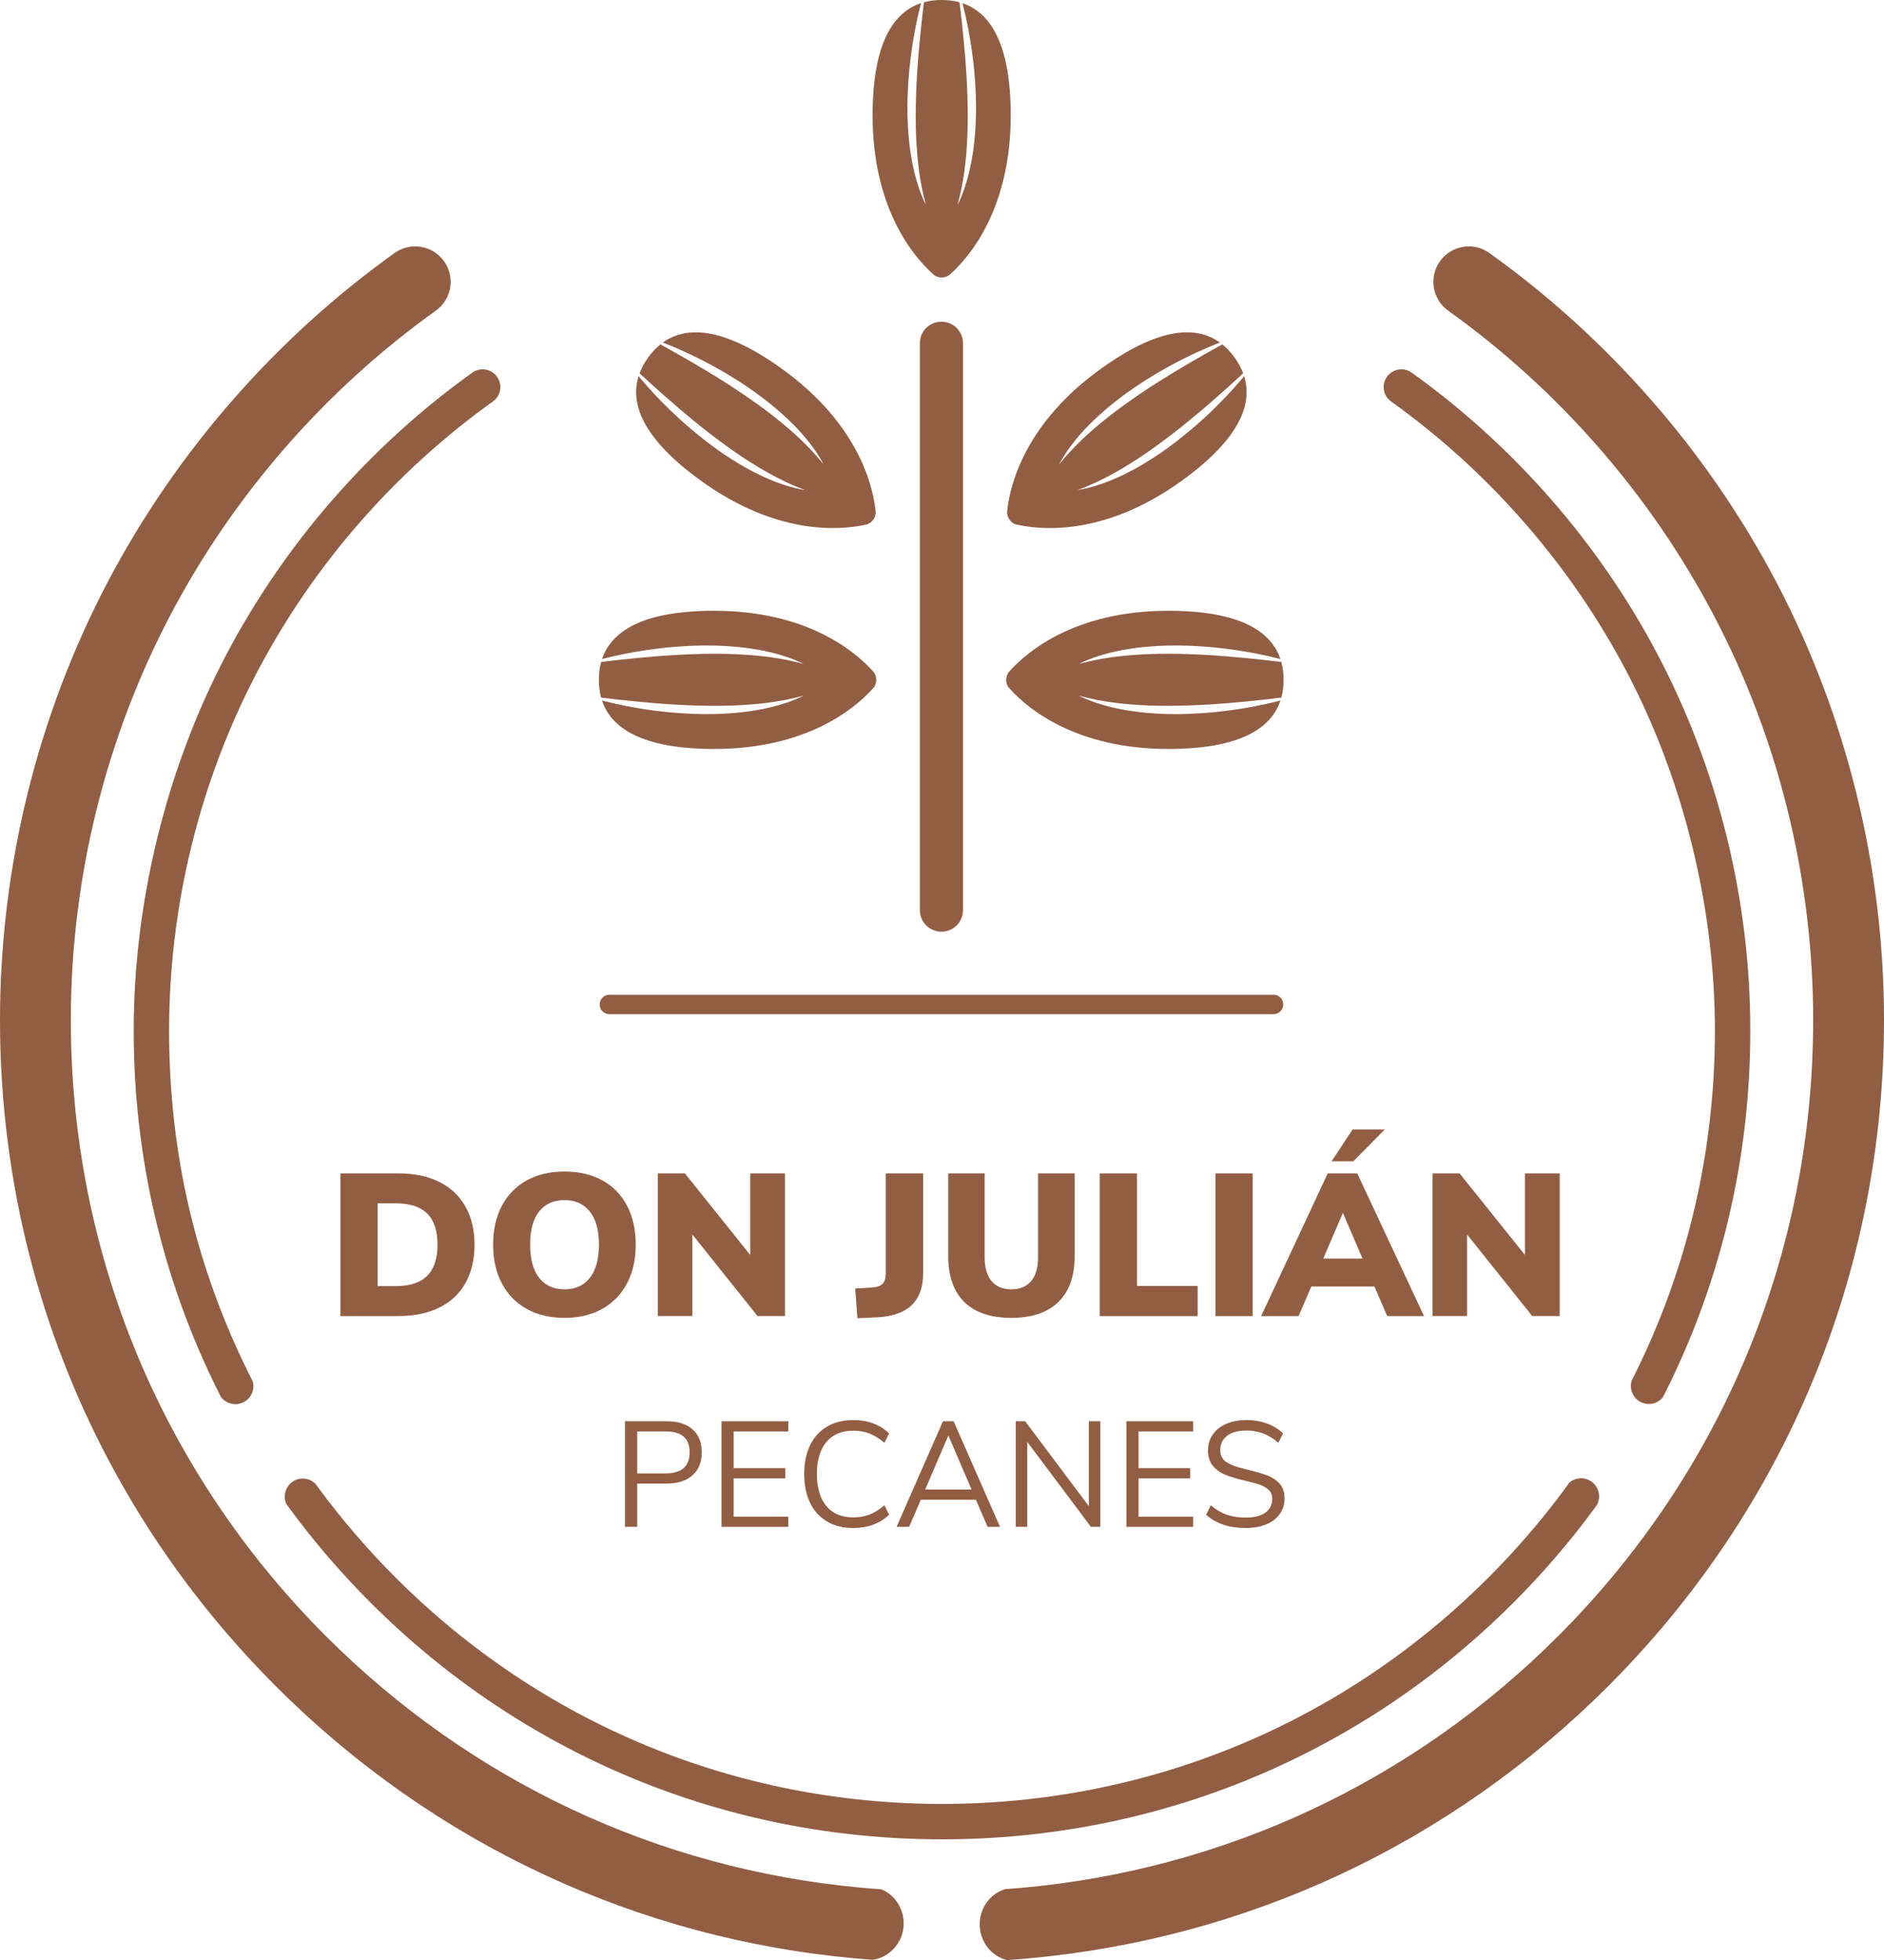 <?xml version="1.0" encoding="UTF-8"?>
<svg id="Capa_1" data-name="Capa 1" xmlns="http://www.w3.org/2000/svg" viewBox="0 0 2788.79 2900.48">
  <defs>
    <style>
      .cls-1 {
        fill: #925e43;
      }
    </style>
  </defs>
  <g>
    <g>
      <path class="cls-1" d="M1337.68,2846.15c0,4.63-.56,9.22-1.68,13.52,0,.09,0,.19-.14.19-.98,4.3-2.53,8.38-4.59,12.21-.14.19-.19.37-.42.56-1.22,2.48-2.81,4.87-4.63,7.07-.75,1.26-1.68,2.39-2.76,3.42-5.19,5.76-11.51,10.34-18.72,13.34-4.16,1.78-8.56,2.99-13.2,3.56-7.25-.51-14.46-1.08-21.62-1.73-325.54-28.59-627.73-169.2-861.51-402.98C145.01,2231.94,0,1881.79,0,1509.31c0-225.64,55.17-449.73,159.47-648.14,100.98-191.99,247.82-360.31,424.65-486.79,23.58-16.85,56.29-11.42,73.14,12.17,16.85,23.54,11.42,56.29-12.12,73.14-163.59,116.98-299.43,272.71-392.83,450.29-96.49,183.38-147.45,390.63-147.45,599.33,0,344.45,134.11,668.26,377.67,911.86,214.64,214.64,491.61,344.26,790.15,371.96,10.72,1.03,21.43,1.92,32.19,2.62,6.32,2.67,12.07,6.6,16.89,11.46,1.64,1.64,3.14,3.23,4.35,5.05,2.2,2.76,4.07,5.71,5.57,8.98,1.73,3.32,3.14,6.74,4.07,10.48,1.22,4.59,1.92,9.45,1.92,14.41Z"/>
      <path class="cls-1" d="M2788.79,1509.31c0,372.48-145.01,722.63-408.41,985.98-232.8,232.8-533.44,373.18-857.44,402.61-10.72.98-21.43,1.82-32.19,2.57-8.8-2.2-16.71-6.55-23.16-12.54-2.67-2.48-5.01-5.15-7.21-8.14q.09-.09,0-.09c-2.15-3.04-3.93-6.18-5.38-9.59-.94-1.92-1.68-3.93-2.25-5.94-1.73-5.24-2.57-10.76-2.57-16.56s.84-11.09,2.39-16.24c0-.09.09-.28.19-.47.47-1.54.94-3.04,1.59-4.49v-.09c1.5-3.6,3.32-7.07,5.66-10.2,2.39-3.7,5.38-7.07,8.7-10.01,5.47-4.77,11.84-8.42,18.86-10.58,7.67-.51,15.25-1.12,22.88-1.82,300.69-26.63,579.82-156.52,795.82-372.52,243.56-243.61,377.67-567.42,377.67-911.86,0-208.7-50.96-415.95-147.45-599.33-93.4-177.58-229.24-333.31-392.83-450.29-23.54-16.85-28.97-49.6-12.12-73.14,16.8-23.58,49.55-29.01,73.14-12.17,176.83,126.48,323.67,294.8,424.65,486.79,104.3,198.4,159.47,422.5,159.47,648.14Z"/>
    </g>
    <g>
      <path class="cls-1" d="M729.65,594.08c-145.15,103.79-265.65,241.92-348.52,399.48-85.59,162.7-130.83,346.6-130.83,531.71s41.18,353.06,119,509.3c1.54,3.18,3.18,6.36,4.82,9.55.65,2.25.98,4.63.98,7.07,0,14.69-11.93,26.67-26.67,26.67-6.88,0-13.15-2.62-17.87-6.88-1.36-1.22-2.53-2.53-3.65-3.98t0-.05c-1.31-2.53-2.62-5.1-3.84-7.63-81.89-163.82-125.17-345.62-125.17-534.05s47.31-385.91,136.87-556.14c86.61-164.71,212.63-309.16,364.38-417.72,11.79-8.42,28.17-5.66,36.59,6.08,8.42,11.79,5.71,28.17-6.08,36.59Z"/>
      <path class="cls-1" d="M2367.09,2214.21c0,4.59-1.17,8.94-3.23,12.73-.05.09-.09.19-.19.28-1.22,1.73-2.48,3.42-3.74,5.15-35.89,48.85-75.81,95.32-119.46,138.98-226.01,226.01-526.47,350.44-846.07,350.44s-620.06-124.42-846.07-350.44c-43.05-43.05-82.45-88.86-118.01-136.96-2.15-2.9-4.26-5.85-6.36-8.75-1.59-3.37-2.43-7.11-2.43-11.04,0-14.74,11.93-26.72,26.67-26.72,7.25,0,13.85,2.9,18.67,7.63,1.64,2.29,3.32,4.59,5.01,6.88,34.21,46.33,72.11,90.45,113.57,131.91,216.04,216.09,503.36,335.09,808.96,335.09s592.92-119,808.96-335.09c41.04-41.04,78.57-84.65,112.49-130.46v-.05c2.48-3.32,4.87-6.6,7.25-9.92,4.68-3.98,10.72-6.36,17.31-6.36,7.25,0,13.85,2.9,18.67,7.63.8.8,1.54,1.59,2.2,2.48,1.08,1.36,2.01,2.81,2.81,4.4.84,1.64,1.54,3.32,2.01,5.15.66,2.25.98,4.63.98,7.07Z"/>
      <path class="cls-1" d="M2590.9,1525.27c0,187.78-43,368.97-124.33,532.32,0,.05,0,.09-.05.09-1.54,3.23-3.18,6.5-4.87,9.73-.42.61-.89,1.17-1.4,1.68-4.87,5.24-11.79,8.52-19.51,8.52-6.88,0-13.15-2.62-17.88-6.88-1.36-1.22-2.53-2.53-3.65-3.98t0-.05c-1.08-1.5-1.97-3.04-2.71-4.73-.47-.94-.84-1.92-1.12-2.9-.89-2.57-1.31-5.29-1.31-8.14s.42-5.43,1.22-7.95c0-.05.05-.14.09-.23,1.26-2.43,2.48-4.82,3.65-7.25,78.15-156.52,119.46-330.22,119.46-510.24s-45.25-369.01-130.83-531.71c-82.87-157.55-203.36-295.69-348.52-399.48-11.79-8.42-14.51-24.8-6.08-36.59,8.42-11.75,24.8-14.51,36.59-6.08,151.75,108.56,277.77,253.01,364.38,417.72,89.56,170.23,136.87,362.56,136.87,556.14Z"/>
    </g>
  </g>
  <g>
    <path class="cls-1" d="M925.07,2103.13h61.84c16.4,0,29.15,3.99,38.23,11.97,9.09,7.98,13.63,19.28,13.63,33.92s-4.58,26.01-13.74,34.13c-9.16,8.13-21.87,12.19-38.12,12.19h-43.67v64.06h-18.18v-156.26ZM985.13,2180.27c23.79,0,35.69-10.42,35.69-31.25s-11.9-30.81-35.69-30.81h-41.89v62.07h41.89Z"/>
    <path class="cls-1" d="M1068.03,2259.4v-156.26h98.86v15.07h-80.9v54.31h76.47v15.07h-76.47v56.75h80.9v15.07h-98.86Z"/>
    <path class="cls-1" d="M1224.29,2251.53c-10.94-6.43-19.32-15.66-25.16-27.71-5.84-12.04-8.75-26.27-8.75-42.67s2.92-30.59,8.75-42.56c5.84-11.97,14.22-21.17,25.16-27.6,10.93-6.43,23.79-9.64,38.57-9.64,10.78,0,20.68,1.66,29.7,4.99,9.01,3.33,16.85,8.24,23.5,14.74l-6.87,13.96c-7.54-6.35-14.93-10.94-22.17-13.75-7.24-2.8-15.22-4.21-23.94-4.21-17.14,0-30.4,5.58-39.79,16.73-9.39,11.16-14.08,26.93-14.08,47.32s4.69,36.39,14.08,47.54c9.38,11.16,22.64,16.73,39.79,16.73,8.72,0,16.7-1.4,23.94-4.21,7.24-2.81,14.63-7.39,22.17-13.75l6.87,13.96c-6.65,6.5-14.48,11.42-23.5,14.74-9.02,3.32-18.92,4.99-29.7,4.99-14.78,0-27.63-3.21-38.57-9.64Z"/>
    <path class="cls-1" d="M1461.89,2259.4l-17.29-40.12h-81.56l-17.29,40.12h-18.62l68.71-156.26h15.74l68.71,156.26h-18.4ZM1369.47,2204.2h68.71l-34.35-80.01-34.36,80.01Z"/>
    <path class="cls-1" d="M1611.73,2103.13h17.07v156.26h-13.96l-94.2-125.67v125.67h-17.07v-156.26h13.96l94.2,125.67v-125.67Z"/>
    <path class="cls-1" d="M1667.36,2259.4v-156.26h98.86v15.07h-80.9v54.31h76.47v15.07h-76.47v56.75h80.9v15.07h-98.86Z"/>
    <path class="cls-1" d="M1785.28,2241.44l7.09-13.96c7.68,6.51,15.55,11.16,23.61,13.96,8.05,2.81,17.4,4.21,28.04,4.21,12.56,0,22.24-2.44,29.04-7.32,6.8-4.88,10.19-11.75,10.19-20.61,0-5.17-1.63-9.38-4.88-12.64-3.25-3.25-7.54-5.84-12.86-7.75-5.32-1.92-12.48-3.92-21.5-5.99-12.12-2.81-22.06-5.76-29.81-8.87-7.76-3.1-14.04-7.54-18.84-13.3-4.8-5.77-7.21-13.3-7.21-22.61s2.33-16.73,6.98-23.61c4.66-6.87,11.31-12.19,19.95-15.96,8.64-3.77,18.65-5.65,30.03-5.65,10.78,0,20.87,1.7,30.26,5.1,9.38,3.4,17.32,8.28,23.83,14.63l-6.87,13.96c-7.39-6.35-14.89-10.97-22.5-13.86-7.61-2.88-15.85-4.32-24.71-4.32-12.12,0-21.61,2.55-28.48,7.65-6.87,5.1-10.3,12.23-10.3,21.39,0,7.83,3.03,13.74,9.08,17.73,6.06,3.99,15.22,7.39,27.49,10.19,13.44,3.25,24.01,6.25,31.7,8.98,7.68,2.73,14.07,6.84,19.17,12.3,5.1,5.47,7.65,12.78,7.65,21.94s-2.33,16.62-6.98,23.27c-4.65,6.65-11.34,11.79-20.06,15.4-8.72,3.62-18.92,5.43-30.59,5.43-24.38,0-43.89-6.57-58.51-19.73Z"/>
  </g>
  <g>
    <path class="cls-1" d="M503.9,1736.34h85.93c23.36,0,43.46,4.19,60.33,12.58,16.87,8.39,29.79,20.51,38.78,36.38,8.98,15.87,13.47,34.69,13.47,56.44s-4.44,40.87-13.33,56.74c-8.88,15.87-21.76,27.99-38.63,36.38-16.87,8.39-37.08,12.58-60.63,12.58h-85.93v-211.09ZM585.94,1903.12c20.76,0,36.23-5.09,46.41-15.27,10.18-10.18,15.27-25.55,15.27-46.11s-5.09-35.88-15.27-45.96c-10.18-10.08-25.65-15.12-46.41-15.12h-26.95v122.47h26.95Z"/>
    <path class="cls-1" d="M779.51,1936.81c-15.87-8.88-28.1-21.45-36.68-37.73-8.58-16.27-12.88-35.38-12.88-57.34s4.29-41.07,12.88-57.34c8.58-16.27,20.81-28.79,36.68-37.58,15.87-8.78,34.58-13.17,56.14-13.17s40.27,4.4,56.14,13.17c15.87,8.79,28.04,21.31,36.53,37.58,8.48,16.27,12.72,35.38,12.72,57.34s-4.3,41.07-12.88,57.34c-8.58,16.27-20.81,28.85-36.68,37.73-15.87,8.88-34.49,13.33-55.84,13.33s-40.27-4.44-56.14-13.33ZM873.08,1891c8.98-11.28,13.48-27.7,13.48-49.26s-4.54-37.92-13.62-49.11c-9.08-11.17-21.51-16.77-37.28-16.77s-28.45,5.54-37.43,16.62c-8.98,11.08-13.47,27.5-13.47,49.25s4.49,38.23,13.47,49.41c8.98,11.18,21.45,16.77,37.43,16.77s28.44-5.64,37.43-16.92Z"/>
    <path class="cls-1" d="M1110.52,1736.34h51.5v211.09h-40.72l-96.41-120.67v120.67h-51.2v-211.09h40.12l96.71,120.67v-120.67Z"/>
    <path class="cls-1" d="M1265.92,1906.71l24.55-1.5c7.38-.4,12.67-2.19,15.87-5.39,3.19-3.19,4.79-8.28,4.79-15.27v-148.21h55.39v147.32c0,20.56-5.49,36.28-16.47,47.15-10.98,10.89-27.65,17.02-50,18.42l-30.84,1.5-3.29-44.02Z"/>
    <path class="cls-1" d="M1427.45,1926.78c-15.88-15.57-23.81-38.33-23.81-68.27v-122.17h53.89v124.26c0,15.17,3.39,26.85,10.18,35.03,6.78,8.19,16.57,12.28,29.35,12.28s22.55-4.09,29.34-12.28c6.78-8.18,10.18-19.86,10.18-35.03v-124.26h54.2v122.17c0,29.74-8.03,52.45-24.1,68.12-16.08,15.67-39.28,23.51-69.61,23.51s-53.75-7.79-69.61-23.36Z"/>
    <path class="cls-1" d="M1627.91,1947.44v-211.09h55.1v166.48h89.83v44.61h-144.92Z"/>
    <path class="cls-1" d="M1799.17,1947.44v-211.09h55.1v211.09h-55.1Z"/>
    <path class="cls-1" d="M2053.38,1947.44l-18.86-43.71h-93.42l-18.86,43.71h-55.39l98.51-211.09h43.71l98.81,211.09h-54.49ZM1958.76,1862.4h58.09l-29.04-67.67-29.04,67.67ZM2003.38,1718.38h-32.33l31.14-47.01h47.61l-46.41,47.01Z"/>
    <path class="cls-1" d="M2257.28,1736.34h51.5v211.09h-40.72l-96.42-120.67v120.67h-51.2v-211.09h40.13l96.71,120.67v-120.67Z"/>
  </g>
  <path class="cls-1" d="M1297.08,1006.13c0,3.88-1.12,7.49-3.09,10.53-1.26,1.45-2.71,3.09-4.35,4.82-26.53,28.59-97.24,86.8-232.52,86.8-108.42,0-152.73-31.77-166.02-71.69.05,0,3.23.84,4.91,1.26,6.04,1.5,12.92,3.14,20.45,4.73,7.49,1.59,15.68,3.28,24.38,4.73,8.7,1.5,17.88,2.95,27.42,4.16,9.59,1.12,19.47,2.43,29.57,3.14,5.05.42,10.11.8,15.25,1.03,5.1.37,10.25.56,15.39.8,10.29.33,20.59.37,30.74.14,5.05-.14,10.11-.37,15.07-.66,4.96-.37,9.87-.66,14.69-1.08,4.82-.51,9.55-.8,14.18-1.5,4.63-.66,9.12-1.17,13.52-1.97,4.35-.8,8.61-1.36,12.73-2.25,4.07-.89,8-1.78,11.79-2.62,3.74-.98,7.3-1.92,10.72-2.81,3.42-.94,6.6-2.06,9.59-2.95,1.5-.47,2.9-.94,4.31-1.4,1.4-.47,2.71-.98,3.98-1.45,2.53-.98,4.87-1.87,6.97-2.67,4.16-1.68,7.35-3.28,9.55-4.21,2.15-1.03,3.32-1.59,3.32-1.59,0,0-4.96,1.26-13.66,3.42-2.15.47-4.59.98-7.21,1.54-1.31.33-2.67.61-4.07.94-1.4.23-2.9.51-4.4.8-3.04.51-6.27,1.22-9.69,1.68-3.42.56-7.02,1.08-10.76,1.68-7.53.94-15.68,1.87-24.33,2.67-8.66.75-17.83,1.22-27.28,1.73-4.73.23-9.55.28-14.41.42-4.87.05-9.78.09-14.79.14-9.92-.05-20.03-.09-30.13-.47-5.1-.14-10.15-.28-15.16-.56-5.05-.19-10.06-.51-15.07-.8-4.96-.33-9.92-.65-14.79-.98-4.87-.37-9.69-.7-14.46-1.08-9.45-.89-18.62-1.59-27.33-2.48-8.7-.89-16.89-1.73-24.52-2.53-7.58-.89-14.55-1.68-20.68-2.39-2.53-.33-7.07-.84-7.11-.89-2.29-8.47-3.32-17.31-3.32-26.25s1.03-17.88,3.42-26.44c.51-.05,4.68-.56,7.02-.84,6.13-.7,13.1-1.5,20.68-2.39,7.63-.8,15.82-1.64,24.52-2.53,8.7-.89,17.87-1.59,27.33-2.48,4.77-.37,9.59-.7,14.46-1.08,4.87-.33,9.83-.66,14.79-.98,5.01-.33,10.01-.61,15.07-.8,5.01-.28,10.06-.42,15.16-.56,10.11-.37,20.21-.42,30.13-.47,5.01.05,9.92.09,14.79.14,4.87.14,9.69.19,14.41.42,9.45.51,18.62.98,27.28,1.73,8.66.8,16.8,1.73,24.33,2.67,3.74.61,7.35,1.12,10.76,1.68,3.42.47,6.64,1.17,9.69,1.68,1.5.28,2.99.56,4.4.8,1.4.33,2.76.61,4.07.89,2.62.61,5.05,1.12,7.21,1.59,8.7,2.15,13.66,3.42,13.66,3.42,0,0-1.17-.56-3.32-1.59-2.2-.94-5.38-2.53-9.55-4.21-2.11-.8-4.45-1.68-6.97-2.67-1.26-.47-2.57-.98-3.98-1.45-1.4-.47-2.81-.94-4.31-1.4-2.99-.89-6.18-2.01-9.59-2.95-3.42-.89-6.97-1.82-10.72-2.81-3.79-.84-7.72-1.73-11.79-2.62-4.12-.89-8.38-1.45-12.73-2.25-4.4-.8-8.89-1.31-13.52-1.97-4.63-.7-9.36-.98-14.18-1.5-4.82-.42-9.73-.7-14.69-1.08-4.96-.28-10.01-.51-15.07-.66-10.15-.23-20.45-.19-30.74.14-5.15.23-10.29.42-15.39.75-5.15.28-10.2.66-15.25,1.08-10.11.7-19.98,2.01-29.57,3.14-9.55,1.22-18.72,2.67-27.42,4.16-8.7,1.45-16.89,3.13-24.38,4.73-7.53,1.59-14.41,3.18-20.45,4.73-1.54.37-4.4,1.12-4.82,1.22,13.34-39.82,57.7-71.45,165.93-71.45,136.78,0,207.58,59.52,233.41,87.69.09.05.19.14.28.28.94,1.08,1.82,2.06,2.67,2.99.09.09.14.23.23.33,2.15,3.14,3.37,6.93,3.37,11Z"/>
  <path class="cls-1" d="M1292.56,769.09c-2.27,3.15-5.29,5.42-8.66,6.74-1.87.44-4.01.92-6.35,1.37-38.24,7.7-129.63,13.63-239.42-65.4-87.99-63.35-105.39-115.02-92.85-155.18.04.03,2.13,2.57,3.25,3.9,4.02,4.74,8.65,10.09,13.83,15.78,5.15,5.67,10.81,11.82,17.02,18.08,6.19,6.3,12.78,12.84,19.82,19.4,7.13,6.52,14.38,13.35,22.17,19.82,3.86,3.29,7.74,6.55,11.78,9.75,3.92,3.28,7.99,6.44,12.03,9.64,8.16,6.28,16.49,12.33,24.87,18.08,4.18,2.84,8.42,5.6,12.61,8.27,4.24,2.59,8.4,5.24,12.55,7.71,4.21,2.4,8.21,4.93,12.38,7.07,4.14,2.17,8.09,4.38,12.12,6.31,4,1.9,7.78,3.93,11.64,5.61,3.82,1.66,7.53,3.23,11.1,4.76,3.61,1.39,7.05,2.71,10.34,3.98,3.32,1.24,6.56,2.18,9.51,3.21,1.49.49,2.9.94,4.31,1.38,1.41.44,2.78.79,4.08,1.15,2.62.68,5.04,1.32,7.22,1.91,4.36,1.07,7.88,1.63,10.21,2.16,2.35.42,3.63.65,3.63.65,0,0-4.76-1.87-13.08-5.21-2.02-.88-4.3-1.88-6.75-2.96-1.25-.5-2.52-1.06-3.85-1.62-1.28-.63-2.66-1.28-4.03-1.92-2.77-1.36-5.8-2.68-8.85-4.29-3.1-1.54-6.33-3.23-9.72-4.92-6.66-3.64-13.82-7.64-21.31-12.05-7.46-4.45-15.18-9.43-23.15-14.53-3.97-2.57-7.91-5.35-11.94-8.08-3.98-2.81-7.99-5.64-12.08-8.53-8.02-5.83-16.2-11.78-24.18-17.99-4.06-3.09-8.08-6.16-11.98-9.31-3.99-3.1-7.86-6.3-11.76-9.45-3.83-3.16-7.67-6.33-11.43-9.44-3.73-3.15-7.45-6.23-11.11-9.32-7.15-6.24-14.18-12.17-20.73-17.98-6.54-5.81-12.7-11.27-18.42-16.38-5.63-5.15-10.83-9.87-15.39-14.02-1.86-1.74-5.24-4.81-5.25-4.88,3.09-8.21,7.42-15.99,12.64-23.25,5.25-7.29,11.28-13.91,18.22-19.46.45.26,4.13,2.28,6.19,3.42,5.38,3.01,11.51,6.44,18.18,10.15,6.65,3.81,13.79,7.91,21.38,12.28,7.58,4.36,15.44,9.15,23.63,13.95,4.09,2.48,8.2,5.04,12.36,7.57,4.14,2.58,8.36,5.21,12.57,7.84,4.25,2.66,8.48,5.36,12.69,8.16,4.23,2.7,8.41,5.54,12.63,8.4,8.42,5.6,16.65,11.47,24.73,17.23,4.04,2.96,8,5.87,11.92,8.75,3.87,2.96,7.75,5.81,11.45,8.76,7.37,5.94,14.54,11.68,21.13,17.34,6.56,5.7,12.62,11.22,18.19,16.38,2.68,2.68,5.31,5.2,7.75,7.66,2.5,2.38,4.71,4.83,6.88,7.03,1.05,1.1,2.1,2.21,3.1,3.22.95,1.09,1.89,2.11,2.78,3.1,1.77,2.02,3.45,3.86,4.92,5.5,5.81,6.83,9.09,10.76,9.09,10.76,0,0-.62-1.14-1.77-3.23-1.24-2.04-2.89-5.19-5.29-9-1.24-1.88-2.62-3.96-4.1-6.24-.75-1.12-1.51-2.3-2.38-3.5-.87-1.2-1.73-2.4-2.67-3.65-1.91-2.47-3.84-5.24-6.06-8-2.25-2.72-4.59-5.55-7.06-8.54-2.58-2.9-5.25-5.92-8.04-9.02-2.82-3.13-5.95-6.07-9.02-9.26-3.11-3.22-6.45-6.26-9.83-9.5-3.35-3.28-7.02-6.27-10.63-9.5-3.67-3.16-7.49-6.26-11.3-9.46-3.86-3.13-7.83-6.27-11.85-9.34-8.1-6.12-16.49-12.1-25.03-17.85-4.31-2.82-8.6-5.67-12.93-8.39-4.34-2.78-8.66-5.43-13.01-8.04-8.61-5.34-17.39-10.04-25.83-14.73-8.46-4.59-16.75-8.77-24.69-12.64-7.91-3.91-15.54-7.33-22.55-10.41-7.04-3.11-13.56-5.84-19.36-8.11-1.47-.6-4.23-1.66-4.62-1.83,34.09-24.53,88.57-24.28,176.41,38.96,111,79.91,133.69,169.58,138.19,207.54.05.09.07.22.06.39.13,1.42.28,2.74.41,3.99.02.13-.02.27,0,.4-.08,3.8-1.31,7.59-3.69,10.89Z"/>
  <path class="cls-1" d="M1489.42,1006.13c0,3.88,1.12,7.49,3.09,10.53,1.26,1.45,2.71,3.09,4.35,4.82,26.53,28.59,97.24,86.8,232.52,86.8,108.42,0,152.73-31.77,166.02-71.69-.05,0-3.23.84-4.91,1.26-6.04,1.5-12.92,3.14-20.45,4.73-7.49,1.59-15.68,3.28-24.38,4.73-8.7,1.5-17.87,2.95-27.42,4.16-9.59,1.12-19.47,2.43-29.57,3.14-5.05.42-10.11.8-15.25,1.03-5.1.37-10.25.56-15.39.8-10.29.33-20.59.37-30.74.14-5.05-.14-10.11-.37-15.07-.66-4.96-.37-9.87-.66-14.69-1.08-4.82-.51-9.55-.8-14.18-1.5-4.63-.66-9.12-1.17-13.52-1.97-4.35-.8-8.61-1.36-12.73-2.25-4.07-.89-8-1.78-11.79-2.62-3.74-.98-7.3-1.92-10.72-2.81-3.42-.94-6.6-2.06-9.59-2.95-1.5-.47-2.9-.94-4.31-1.4-1.4-.47-2.71-.98-3.98-1.45-2.53-.98-4.87-1.87-6.97-2.67-4.16-1.68-7.35-3.28-9.55-4.21-2.15-1.03-3.32-1.59-3.32-1.59,0,0,4.96,1.26,13.66,3.42,2.15.47,4.59.98,7.21,1.54,1.31.33,2.67.61,4.07.94,1.4.23,2.9.51,4.4.8,3.04.51,6.27,1.22,9.69,1.68,3.42.56,7.02,1.08,10.76,1.68,7.53.94,15.68,1.87,24.33,2.67,8.66.75,17.83,1.22,27.28,1.73,4.73.23,9.55.28,14.41.42,4.87.05,9.78.09,14.79.14,9.92-.05,20.03-.09,30.13-.47,5.1-.14,10.15-.28,15.16-.56,5.05-.19,10.06-.51,15.07-.8,4.96-.33,9.92-.65,14.79-.98,4.87-.37,9.69-.7,14.46-1.08,9.45-.89,18.62-1.59,27.33-2.48,8.7-.89,16.89-1.73,24.52-2.53,7.58-.89,14.55-1.68,20.68-2.39,2.53-.33,7.07-.84,7.11-.89,2.29-8.47,3.32-17.31,3.32-26.25s-1.03-17.88-3.42-26.44c-.51-.05-4.68-.56-7.02-.84-6.13-.7-13.1-1.5-20.68-2.39-7.63-.8-15.82-1.64-24.52-2.53-8.7-.89-17.87-1.59-27.33-2.48-4.77-.37-9.59-.7-14.46-1.08-4.87-.33-9.83-.66-14.79-.98-5.01-.33-10.01-.61-15.07-.8-5.01-.28-10.06-.42-15.16-.56-10.11-.37-20.21-.42-30.13-.47-5.01.05-9.92.09-14.79.14-4.87.14-9.69.19-14.41.42-9.45.51-18.62.98-27.28,1.73-8.66.8-16.8,1.73-24.33,2.67-3.74.61-7.35,1.12-10.76,1.68-3.42.47-6.64,1.17-9.69,1.68-1.5.28-2.99.56-4.4.8-1.4.33-2.76.61-4.07.89-2.62.61-5.05,1.12-7.21,1.59-8.7,2.15-13.66,3.42-13.66,3.42,0,0,1.17-.56,3.32-1.59,2.2-.94,5.38-2.53,9.55-4.21,2.11-.8,4.45-1.68,6.97-2.67,1.26-.47,2.57-.98,3.98-1.45,1.4-.47,2.81-.94,4.31-1.4,2.99-.89,6.18-2.01,9.59-2.95,3.42-.89,6.97-1.82,10.72-2.81,3.79-.84,7.72-1.73,11.79-2.62,4.12-.89,8.38-1.45,12.73-2.25,4.4-.8,8.89-1.31,13.52-1.97,4.63-.7,9.36-.98,14.18-1.5,4.82-.42,9.73-.7,14.69-1.08,4.96-.28,10.01-.51,15.07-.66,10.15-.23,20.45-.19,30.74.14,5.15.23,10.29.42,15.39.75,5.15.28,10.2.66,15.25,1.08,10.11.7,19.98,2.01,29.57,3.14,9.55,1.22,18.72,2.67,27.42,4.16,8.7,1.45,16.89,3.13,24.38,4.73,7.53,1.59,14.41,3.18,20.45,4.73,1.54.37,4.4,1.12,4.82,1.22-13.34-39.82-57.7-71.45-165.93-71.45-136.78,0-207.58,59.52-233.41,87.69-.09.05-.19.14-.28.28-.94,1.08-1.82,2.06-2.67,2.99-.09.09-.14.23-.23.33-2.15,3.14-3.37,6.93-3.37,11Z"/>
  <path class="cls-1" d="M1494.37,769.09c2.27,3.15,5.29,5.42,8.66,6.74,1.87.44,4.01.92,6.35,1.37,38.24,7.7,129.63,13.63,239.42-65.4,87.99-63.35,105.39-115.02,92.85-155.18-.04.03-2.13,2.57-3.25,3.9-4.02,4.74-8.65,10.09-13.83,15.78-5.15,5.67-10.81,11.82-17.02,18.08-6.19,6.3-12.78,12.84-19.82,19.4-7.13,6.52-14.38,13.35-22.17,19.82-3.86,3.29-7.74,6.55-11.78,9.75-3.92,3.28-7.99,6.44-12.03,9.64-8.16,6.28-16.49,12.33-24.87,18.08-4.18,2.84-8.42,5.6-12.61,8.27-4.24,2.59-8.4,5.24-12.55,7.71-4.21,2.4-8.21,4.93-12.38,7.07-4.14,2.17-8.09,4.38-12.12,6.31-4,1.9-7.78,3.93-11.64,5.61-3.82,1.66-7.53,3.23-11.1,4.76-3.61,1.39-7.05,2.71-10.34,3.98-3.32,1.24-6.56,2.18-9.51,3.21-1.49.49-2.9.94-4.31,1.38-1.41.44-2.78.79-4.08,1.15-2.62.68-5.04,1.32-7.22,1.91-4.36,1.07-7.88,1.63-10.21,2.16-2.35.42-3.63.65-3.63.65,0,0,4.76-1.87,13.08-5.21,2.02-.88,4.3-1.88,6.75-2.96,1.25-.5,2.52-1.06,3.85-1.62,1.28-.63,2.66-1.28,4.03-1.92,2.77-1.36,5.8-2.68,8.85-4.29,3.1-1.54,6.33-3.23,9.72-4.92,6.66-3.64,13.82-7.64,21.31-12.05,7.46-4.45,15.18-9.43,23.15-14.53,3.97-2.57,7.91-5.35,11.94-8.08,3.98-2.81,7.99-5.64,12.08-8.53,8.02-5.83,16.2-11.78,24.18-17.99,4.06-3.09,8.08-6.16,11.98-9.31,3.99-3.1,7.86-6.3,11.76-9.45,3.83-3.16,7.67-6.33,11.43-9.44,3.73-3.15,7.45-6.23,11.11-9.32,7.15-6.24,14.18-12.17,20.73-17.98,6.54-5.81,12.7-11.27,18.42-16.38,5.63-5.15,10.83-9.87,15.39-14.02,1.86-1.74,5.24-4.81,5.25-4.88-3.09-8.21-7.42-15.99-12.64-23.25-5.25-7.29-11.28-13.91-18.22-19.46-.45.26-4.13,2.28-6.19,3.42-5.39,3.01-11.51,6.44-18.18,10.15-6.65,3.81-13.79,7.91-21.38,12.28-7.58,4.36-15.44,9.15-23.63,13.95-4.09,2.48-8.2,5.04-12.36,7.57-4.14,2.58-8.36,5.21-12.57,7.84-4.25,2.66-8.48,5.36-12.69,8.16-4.23,2.7-8.41,5.54-12.63,8.4-8.42,5.6-16.65,11.47-24.73,17.23-4.04,2.96-8,5.87-11.92,8.75-3.87,2.96-7.75,5.81-11.45,8.76-7.37,5.94-14.54,11.68-21.13,17.34-6.56,5.7-12.62,11.22-18.19,16.38-2.68,2.68-5.31,5.2-7.75,7.66-2.5,2.38-4.71,4.83-6.88,7.03-1.05,1.1-2.1,2.21-3.1,3.22-.95,1.09-1.89,2.11-2.78,3.1-1.77,2.02-3.45,3.86-4.92,5.5-5.81,6.83-9.09,10.76-9.09,10.76,0,0,.62-1.14,1.77-3.23,1.24-2.04,2.89-5.19,5.29-9,1.24-1.88,2.62-3.96,4.1-6.24.75-1.12,1.51-2.3,2.38-3.5.87-1.2,1.73-2.4,2.67-3.65,1.91-2.47,3.84-5.24,6.06-8,2.25-2.72,4.59-5.55,7.06-8.54,2.58-2.9,5.25-5.92,8.04-9.02,2.82-3.13,5.95-6.07,9.02-9.26,3.11-3.22,6.45-6.26,9.83-9.5,3.35-3.28,7.02-6.27,10.63-9.5,3.67-3.16,7.49-6.26,11.3-9.46,3.86-3.13,7.83-6.27,11.85-9.34,8.1-6.12,16.49-12.1,25.03-17.85,4.31-2.82,8.6-5.67,12.93-8.39,4.34-2.78,8.66-5.43,13.01-8.04,8.61-5.34,17.39-10.04,25.83-14.73,8.46-4.59,16.75-8.77,24.69-12.64,7.91-3.91,15.54-7.33,22.55-10.41,7.04-3.11,13.56-5.84,19.36-8.11,1.47-.6,4.23-1.66,4.62-1.83-34.09-24.53-88.57-24.28-176.41,38.96-111,79.91-133.69,169.58-138.19,207.54-.05.09-.07.22-.06.39-.13,1.42-.28,2.74-.41,3.99-.02.13.02.27,0,.4.08,3.8,1.31,7.59,3.69,10.89Z"/>
  <path class="cls-1" d="M1393.81,410.61c-3.88,0-7.49-1.12-10.53-3.09-1.45-1.26-3.09-2.71-4.82-4.35-28.59-26.53-86.8-97.24-86.8-232.52,0-108.42,31.77-152.73,71.69-166.02,0,.05-.84,3.23-1.26,4.91-1.5,6.04-3.14,12.92-4.73,20.45-1.59,7.49-3.28,15.68-4.73,24.38-1.5,8.7-2.95,17.88-4.16,27.42-1.12,9.59-2.43,19.47-3.14,29.57-.42,5.05-.8,10.11-1.03,15.25-.37,5.1-.56,10.25-.8,15.39-.33,10.29-.37,20.59-.14,30.74.14,5.05.37,10.11.66,15.07.37,4.96.66,9.87,1.08,14.69.51,4.82.8,9.55,1.5,14.18.66,4.63,1.17,9.12,1.97,13.52.8,4.35,1.36,8.61,2.25,12.73.89,4.07,1.78,8,2.62,11.79.98,3.74,1.92,7.3,2.81,10.72.94,3.42,2.06,6.6,2.95,9.59.47,1.5.94,2.9,1.4,4.31.47,1.4.98,2.71,1.45,3.98.98,2.53,1.87,4.87,2.67,6.97,1.68,4.16,3.28,7.35,4.21,9.55,1.03,2.15,1.59,3.32,1.59,3.32,0,0-1.26-4.96-3.42-13.66-.47-2.15-.98-4.59-1.54-7.21-.33-1.31-.61-2.67-.94-4.07-.23-1.4-.51-2.9-.8-4.4-.51-3.04-1.22-6.27-1.68-9.69-.56-3.42-1.08-7.02-1.68-10.76-.94-7.53-1.87-15.68-2.67-24.33-.75-8.66-1.22-17.83-1.73-27.28-.23-4.73-.28-9.55-.42-14.41-.05-4.87-.09-9.78-.14-14.79.05-9.92.09-20.03.47-30.13.14-5.1.28-10.15.56-15.16.19-5.05.51-10.06.8-15.07.33-4.96.65-9.92.98-14.79.37-4.87.7-9.69,1.08-14.46.89-9.45,1.59-18.62,2.48-27.33.89-8.7,1.73-16.89,2.53-24.52.89-7.58,1.68-14.55,2.39-20.68.33-2.53.84-7.07.89-7.11,8.47-2.29,17.31-3.32,26.25-3.32s17.88,1.03,26.44,3.42c.05.51.56,4.68.84,7.02.7,6.13,1.5,13.1,2.39,20.68.8,7.63,1.64,15.82,2.53,24.52.89,8.7,1.59,17.87,2.48,27.33.37,4.77.7,9.59,1.08,14.46.33,4.87.66,9.83.98,14.79.33,5.01.61,10.01.8,15.07.28,5.01.42,10.06.56,15.16.37,10.11.42,20.21.47,30.13-.05,5.01-.09,9.92-.14,14.79-.14,4.87-.19,9.69-.42,14.41-.51,9.45-.98,18.62-1.73,27.28-.8,8.66-1.73,16.8-2.67,24.33-.61,3.74-1.12,7.35-1.68,10.76-.47,3.42-1.17,6.64-1.68,9.69-.28,1.5-.56,2.99-.8,4.4-.33,1.4-.61,2.76-.89,4.07-.61,2.62-1.12,5.05-1.59,7.21-2.15,8.7-3.42,13.66-3.42,13.66,0,0,.56-1.17,1.59-3.32.94-2.2,2.53-5.38,4.21-9.55.8-2.11,1.68-4.45,2.67-6.97.47-1.26.98-2.57,1.45-3.98.47-1.4.94-2.81,1.4-4.31.89-2.99,2.01-6.18,2.95-9.59.89-3.42,1.82-6.97,2.81-10.72.84-3.79,1.73-7.72,2.62-11.79.89-4.12,1.45-8.38,2.25-12.73.8-4.4,1.31-8.89,1.97-13.52.7-4.63.98-9.36,1.5-14.18.42-4.82.7-9.73,1.08-14.69.28-4.96.51-10.01.66-15.07.23-10.15.19-20.45-.14-30.74-.23-5.15-.42-10.29-.75-15.39-.28-5.15-.66-10.2-1.08-15.25-.7-10.11-2.01-19.98-3.14-29.57-1.22-9.55-2.67-18.72-4.16-27.42-1.45-8.7-3.13-16.89-4.73-24.38-1.59-7.53-3.18-14.41-4.73-20.45-.37-1.54-1.12-4.4-1.22-4.82,39.82,13.34,71.45,57.7,71.45,165.93,0,136.78-59.52,207.58-87.69,233.41-.05.09-.14.19-.28.28-1.08.94-2.06,1.83-2.99,2.67-.09.09-.23.14-.33.23-3.14,2.15-6.93,3.37-11,3.37Z"/>
  <path class="cls-1" d="M1425.45,506.37v842.05c-.8,16.33-13.9,29.43-30.23,30.23h-3.28c-16.66-.8-29.9-14.32-30.32-31.02V507.22c.37-17.08,14.08-30.79,31.16-31.16h1.64c16.71.42,30.23,13.66,31.02,30.32Z"/>
  <path class="cls-1" d="M1899.51,1486.37c0,7.96-6.46,14.41-14.46,14.41h-983.64c-7.16-.33-12.92-5.85-13.62-12.92v-2.95c.65-6.79,6.08-12.21,12.87-12.87h986.26c7.11.89,12.59,6.97,12.59,14.32Z"/>
</svg>